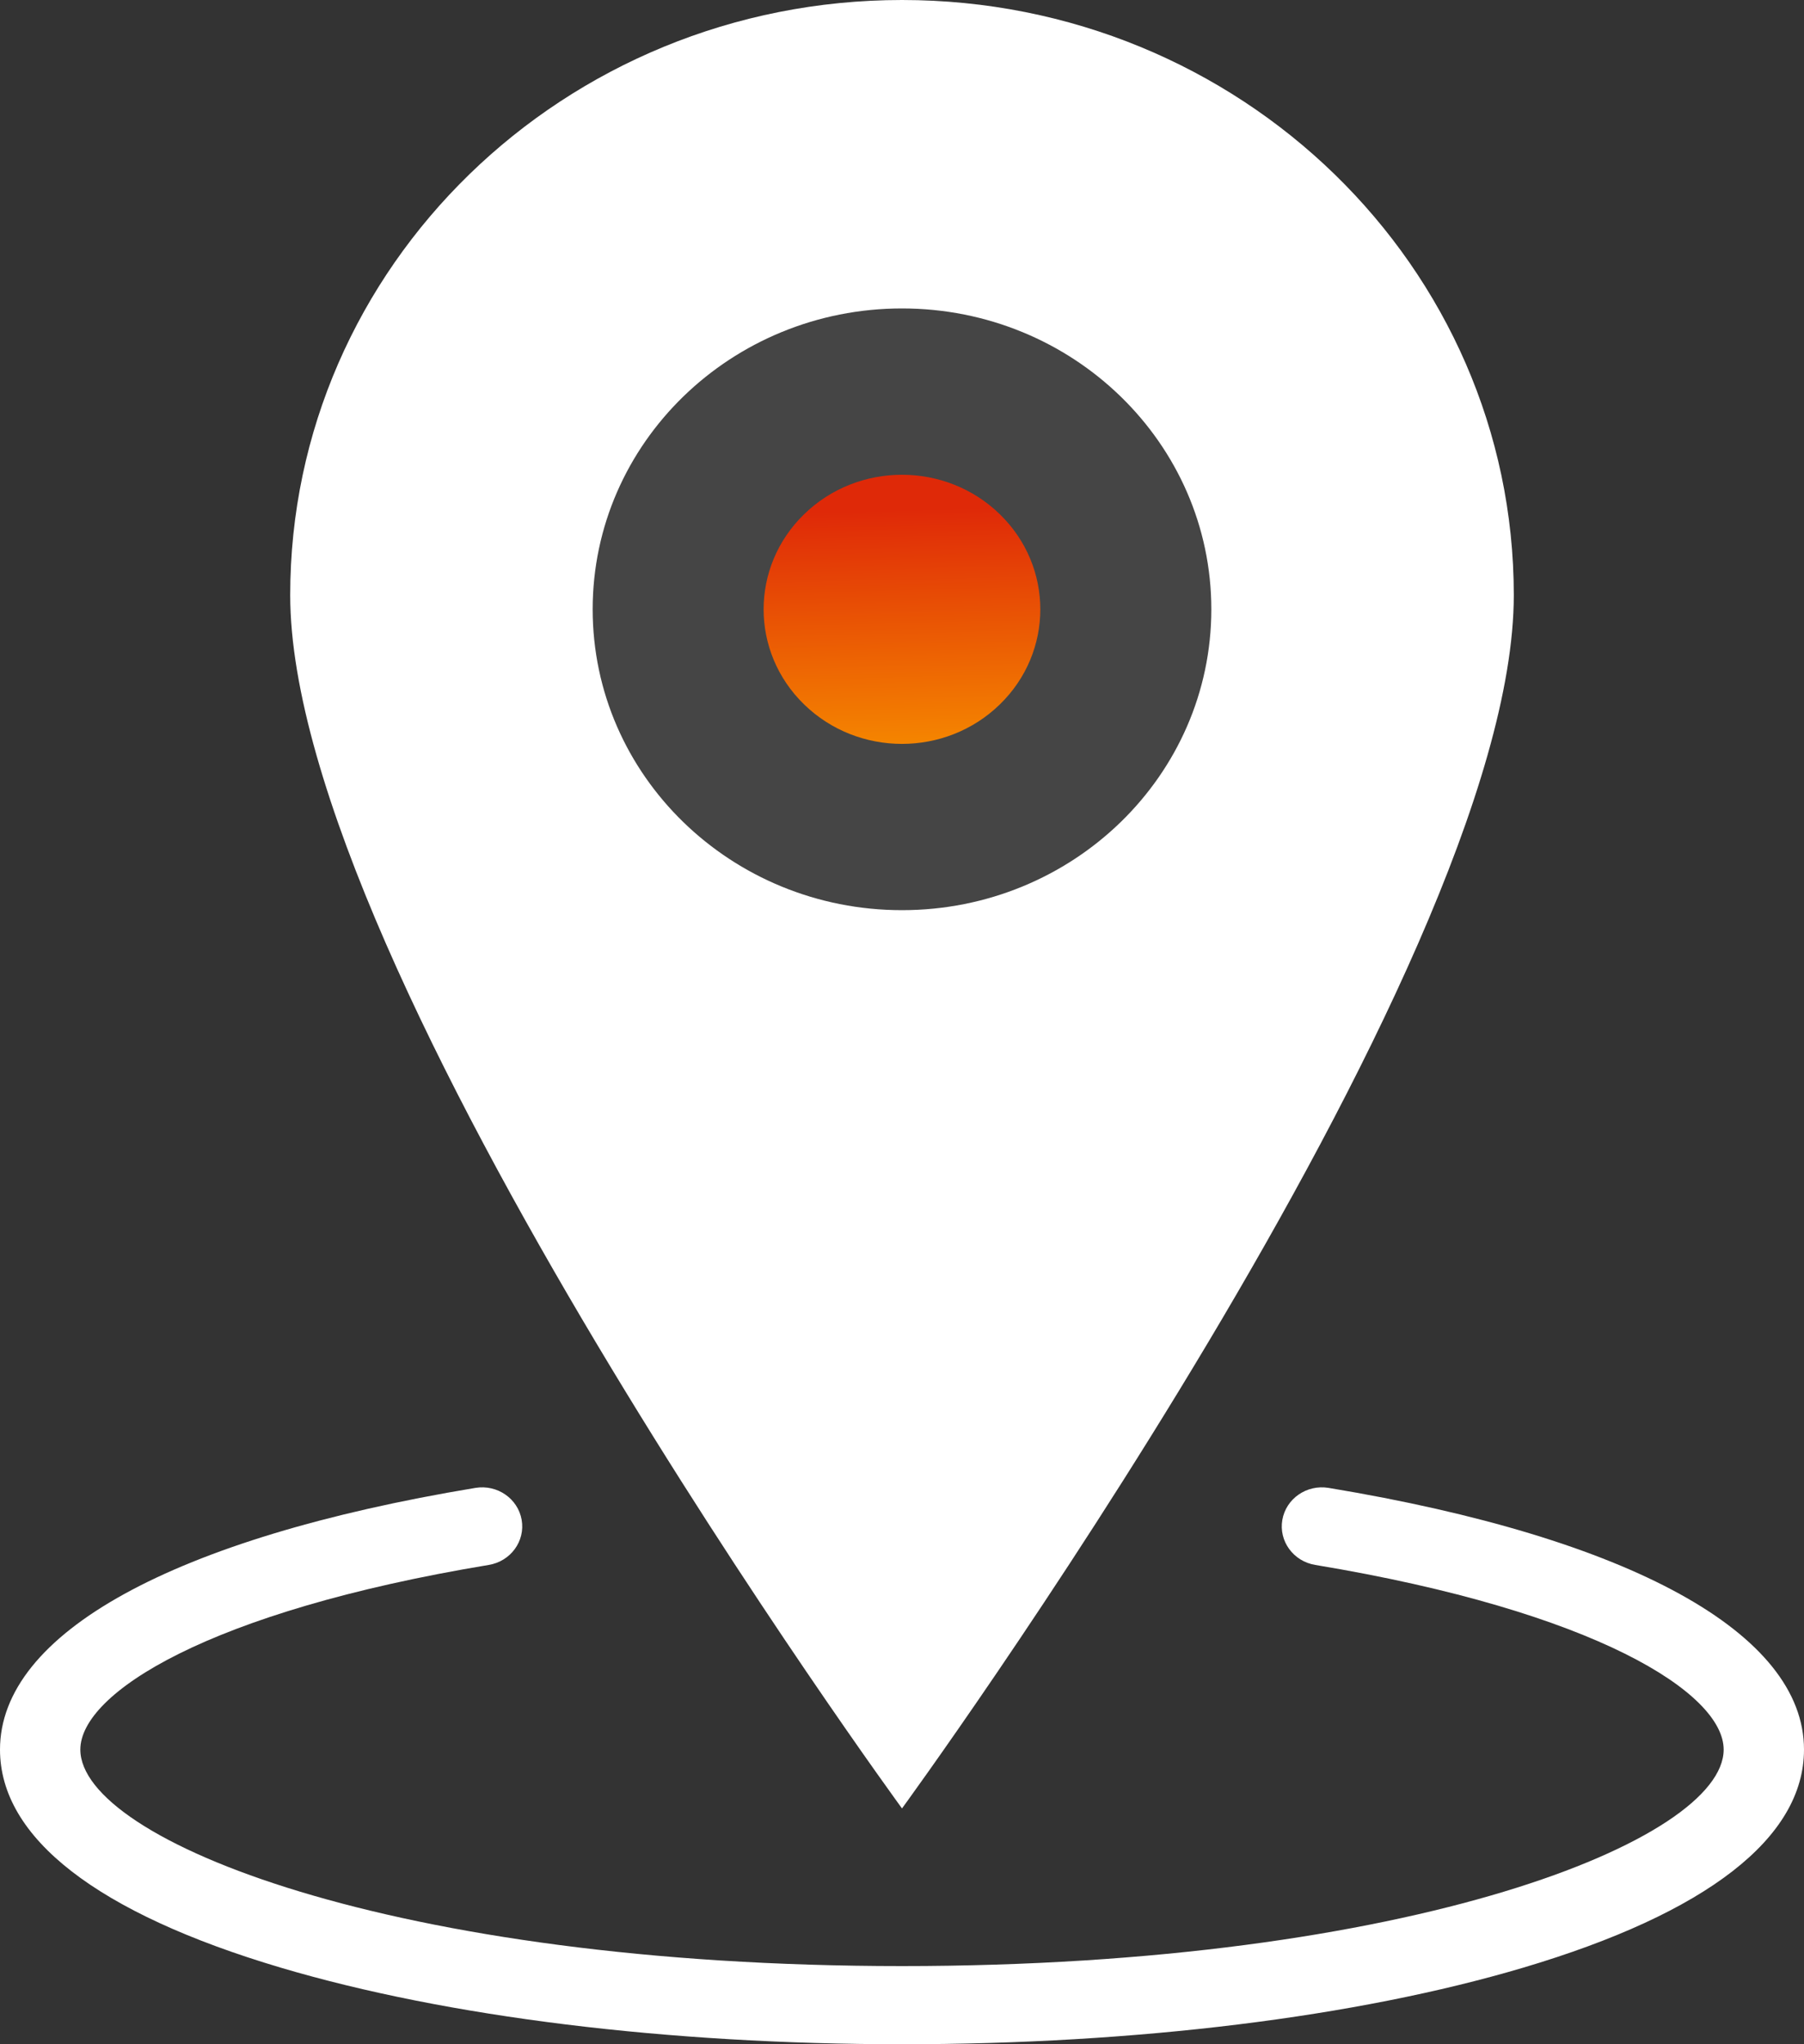 <svg width="30" height="34" viewBox="0 0 30 34" fill="none" xmlns="http://www.w3.org/2000/svg">
<rect x="0" y="0" width="30" height="34" fill="#333333" stroke="none"/>
<g clip-path="url(#clip0_1_23790)">
<path d="M15 0C9.381 0 4.826 4.431 4.826 9.898C4.826 16.153 15 30.078 15 30.078C15 30.078 25.174 16.153 25.174 9.898C25.174 4.431 20.619 0 15 0Z" fill="white"/>
<path d="M15 15.138C17.841 15.138 20.144 12.898 20.144 10.134C20.144 7.371 17.841 5.13 15 5.13C12.159 5.13 9.856 7.371 9.856 10.134C9.856 12.898 12.159 15.138 15 15.138Z" fill="#454545"/>
<path d="M15 34C11.108 34 7.439 33.548 4.671 32.727C1.615 31.82 0 30.566 0 29.099C0 27.166 2.881 25.58 7.904 24.747C8.268 24.686 8.613 24.924 8.675 25.278C8.737 25.632 8.492 25.968 8.128 26.028C3.462 26.802 1.336 28.162 1.336 29.099C1.336 30.603 6.534 32.7 15 32.7C23.466 32.7 28.664 30.603 28.664 29.099C28.664 28.162 26.538 26.802 21.872 26.028C21.508 25.968 21.263 25.632 21.325 25.278C21.387 24.924 21.732 24.686 22.096 24.747C27.119 25.58 30 27.166 30 29.099C30 30.566 28.385 31.82 25.329 32.727C22.561 33.548 18.892 34 15 34V34Z" fill="white"/>
<path d="M16.626 11.717C17.525 10.843 17.525 9.426 16.626 8.552C15.728 7.678 14.271 7.678 13.373 8.552C12.474 9.426 12.474 10.843 13.373 11.717C14.271 12.591 15.728 12.591 16.626 11.717Z" fill="url(#paint0_linear_1_23790)"/>
</g>
<defs>
<linearGradient id="paint0_linear_1_23790" x1="15.224" y1="8.473" x2="15.323" y2="12.416" gradientUnits="userSpaceOnUse">
<stop stop-color="#DF2908"/>
<stop offset="1" stop-color="#F58600"/>
</linearGradient>
<clipPath id="clip0_1_23790">
<rect width="30" height="34" fill="white"/>
</clipPath>
</defs>
</svg>
